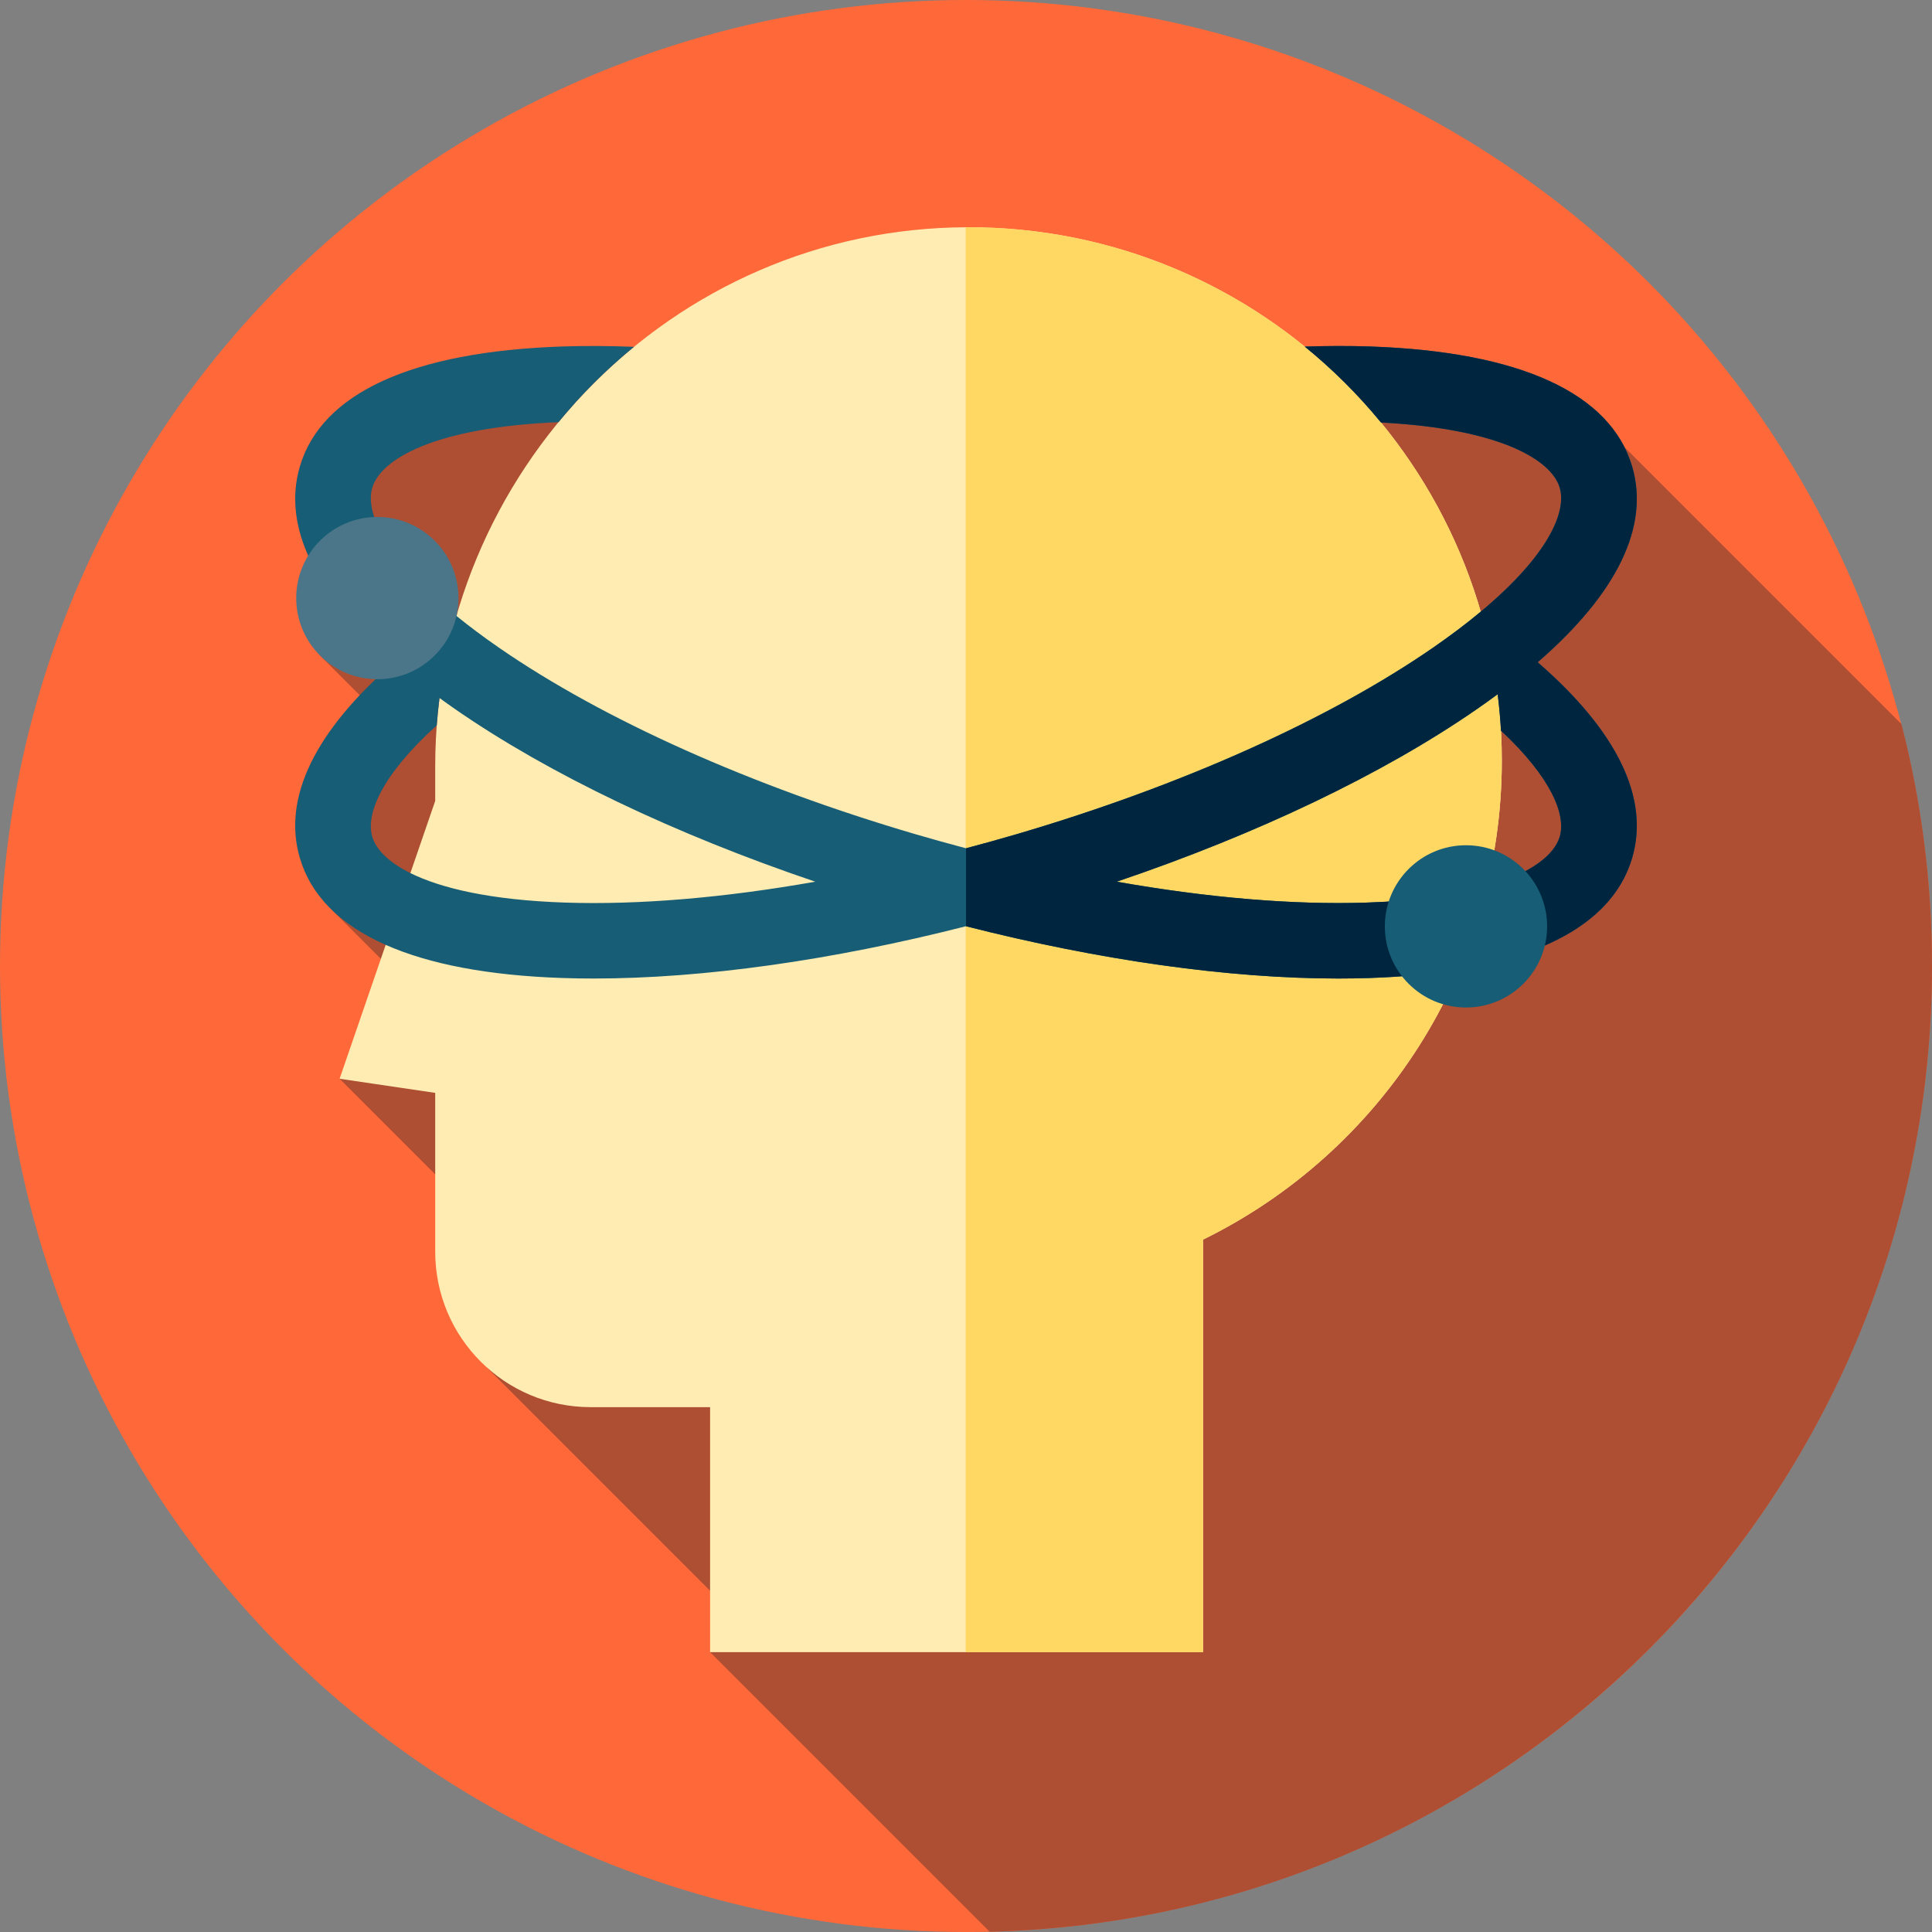 <?xml version="1.0" encoding="iso-8859-1"?>
<!-- Generator: Adobe Illustrator 19.0.0, SVG Export Plug-In . SVG Version: 6.00 Build 0)  -->
<svg version="1.1" id="Capa_1" xmlns="http://www.w3.org/2000/svg" xmlns:xlink="http://www.w3.org/1999/xlink" x="0px" y="0px"
	 viewBox="0 0 512 512" style="enable-background:new 0 0 512 512;" xml:space="preserve">
<rect x="0" y="0" width="512" height="512" fill="#808080" stroke="none"/>
<circle style="fill:#FF6838;" cx="256" cy="256" r="256"/>
<path style="fill:#AE4E32;" d="M262.264,511.921C400.755,508.594,512,395.291,512,256c0-22.139-2.812-43.621-8.095-64.11
	l-73.412-73.412L283.333,99L94.5,110.5l-9.946,62.948l16.749,16.749l-13.156,51.126l33.714,33.714L90,285.88l58.867,58.867
	l-20.009,17.495l67.819,67.819l-8.496,7.775L262.264,511.921z"/>
<path style="fill:#FFECB3;" d="M256.168,60.223c-78.111,0.27-140.832,64.754-140.832,142.865v9.157L90,285.88l25.337,3.744v42.113
	c0,22.739,18.433,41.172,41.172,41.172h31.671v64.926h130.643V328.511c46.891-23,79.177-71.205,79.177-126.957
	C398,123.332,334.454,59.952,256.168,60.223z"/>
<path style="fill:#FFD863;" d="M256.168,60.223c-0.168,0.001-0.334,0.007-0.252,0.008v377.605h62.906V328.511
	c46.891-23,79.177-71.205,79.177-126.957C398,123.332,334.454,59.952,256.168,60.223z"/>
<path style="fill:#175D76;" d="M407.503,175.506c21.068-18.271,29.7-35.993,25.037-51.865c-5.724-19.486-29.797-30.49-69.617-31.822
	c-5.505-0.186-11.249-0.16-17.157,0.029c7.394,6.012,14.168,12.755,20.212,20.122c31.562,1.626,45.196,9.9,47.372,17.309
	c1.878,6.391-3.074,17.935-20.939,32.819c-3.646,3.037-7.816,6.21-12.59,9.511c-27.618,19.092-66.837,36.66-110.434,49.467
	c-4.479,1.316-8.941,2.547-13.387,3.727c-4.447-1.18-8.909-2.411-13.388-3.727c-43.597-12.807-82.816-30.375-110.434-49.467
	c-4.181-2.891-7.899-5.684-11.21-8.374c0.048-0.165,0.09-0.332,0.138-0.497c-0.099,0.068-0.202,0.136-0.301,0.205
	c-0.035,0.024-0.068,0.048-0.103,0.073c-18.772-15.327-23.969-27.215-22.053-33.737c2.221-7.563,16.385-16.023,49.362-17.399
	c6.004-7.302,12.714-13.994,20.026-19.969c-6.55-0.249-12.896-0.293-18.961-0.091c-39.819,1.332-63.893,12.336-69.617,31.822
	c-4.661,15.867,3.973,33.585,25.032,51.851c-21.07,18.272-29.694,35.996-25.032,51.868c2.92,9.94,10.626,17.667,22.75,23.036
	c11.643,5.155,27.36,8.134,46.867,8.787c2.701,0.09,5.453,0.135,8.255,0.135c28.998,0,63.217-4.828,98.668-13.853
	c35.453,9.026,69.67,13.854,98.669,13.853c2.8,0,5.556-0.045,8.255-0.135c8.689-0.291,16.628-1.042,23.79-2.242
	c25.661-4.297,41.352-14.347,45.827-29.581C437.202,211.492,428.564,193.773,407.503,175.506z M149.745,239.194
	c-19.71-0.659-32.904-3.803-40.991-7.819c-5.956-2.958-9.147-6.388-10.105-9.651c-1.735-5.906,2.364-16.214,17.094-29.491
	c0.183-2.434,0.43-4.851,0.734-7.25c1.409,1.025,2.843,2.05,4.328,3.077c24.767,17.122,58.045,33.007,95.255,45.6
	C191.957,237.914,169.328,239.849,149.745,239.194z M413.351,221.723c-1.369,4.66-7.279,9.661-19.321,13.137
	c-7.842,2.264-18.277,3.882-31.776,4.334c-19.577,0.654-42.207-1.282-66.313-5.536c37.209-12.592,70.487-28.477,95.253-45.599
	c1.969-1.361,3.868-2.721,5.703-4.079c0.396,3.184,0.697,6.397,0.877,9.644C411.27,206.229,415.025,216.025,413.351,221.723z"/>
<path style="fill:#00263F;" d="M256,245.465c35.453,9.026,69.67,13.854,98.669,13.853c2.8,0,5.556-0.045,8.255-0.135
	c8.689-0.291,16.628-1.042,23.79-2.242c25.661-4.297,41.352-14.347,45.827-29.581c4.661-15.868-3.976-33.587-25.037-51.854
	c21.068-18.271,29.7-35.993,25.037-51.865c-5.724-19.486-29.797-30.49-69.617-31.822c-5.505-0.186-11.249-0.16-17.157,0.029
	c7.394,6.012,14.168,12.755,20.212,20.122c31.562,1.626,45.196,9.9,47.372,17.309c1.878,6.391-3.074,17.935-20.939,32.819
	c-3.646,3.037-7.816,6.21-12.59,9.511c-27.618,19.092-66.837,36.66-110.434,49.467c-4.479,1.316-8.941,2.547-13.387,3.727
	L256,245.465z M413.351,221.723c-1.369,4.66-7.279,9.661-19.321,13.137c-7.842,2.264-18.277,3.882-31.776,4.334
	c-19.577,0.654-42.207-1.282-66.313-5.536c37.209-12.592,70.487-28.477,95.253-45.599c1.969-1.361,3.868-2.721,5.703-4.079
	c0.396,3.184,0.697,6.397,0.877,9.644C411.27,206.229,415.025,216.025,413.351,221.723z"/>
<circle style="fill:#4B7689;" cx="100" cy="158.5" r="21.5"/>
<circle style="fill:#175D76;" cx="388.5" cy="245.5" r="21.5"/>
<g>
</g>
<g>
</g>
<g>
</g>
<g>
</g>
<g>
</g>
<g>
</g>
<g>
</g>
<g>
</g>
<g>
</g>
<g>
</g>
<g>
</g>
<g>
</g>
<g>
</g>
<g>
</g>
<g>
</g>
</svg>
